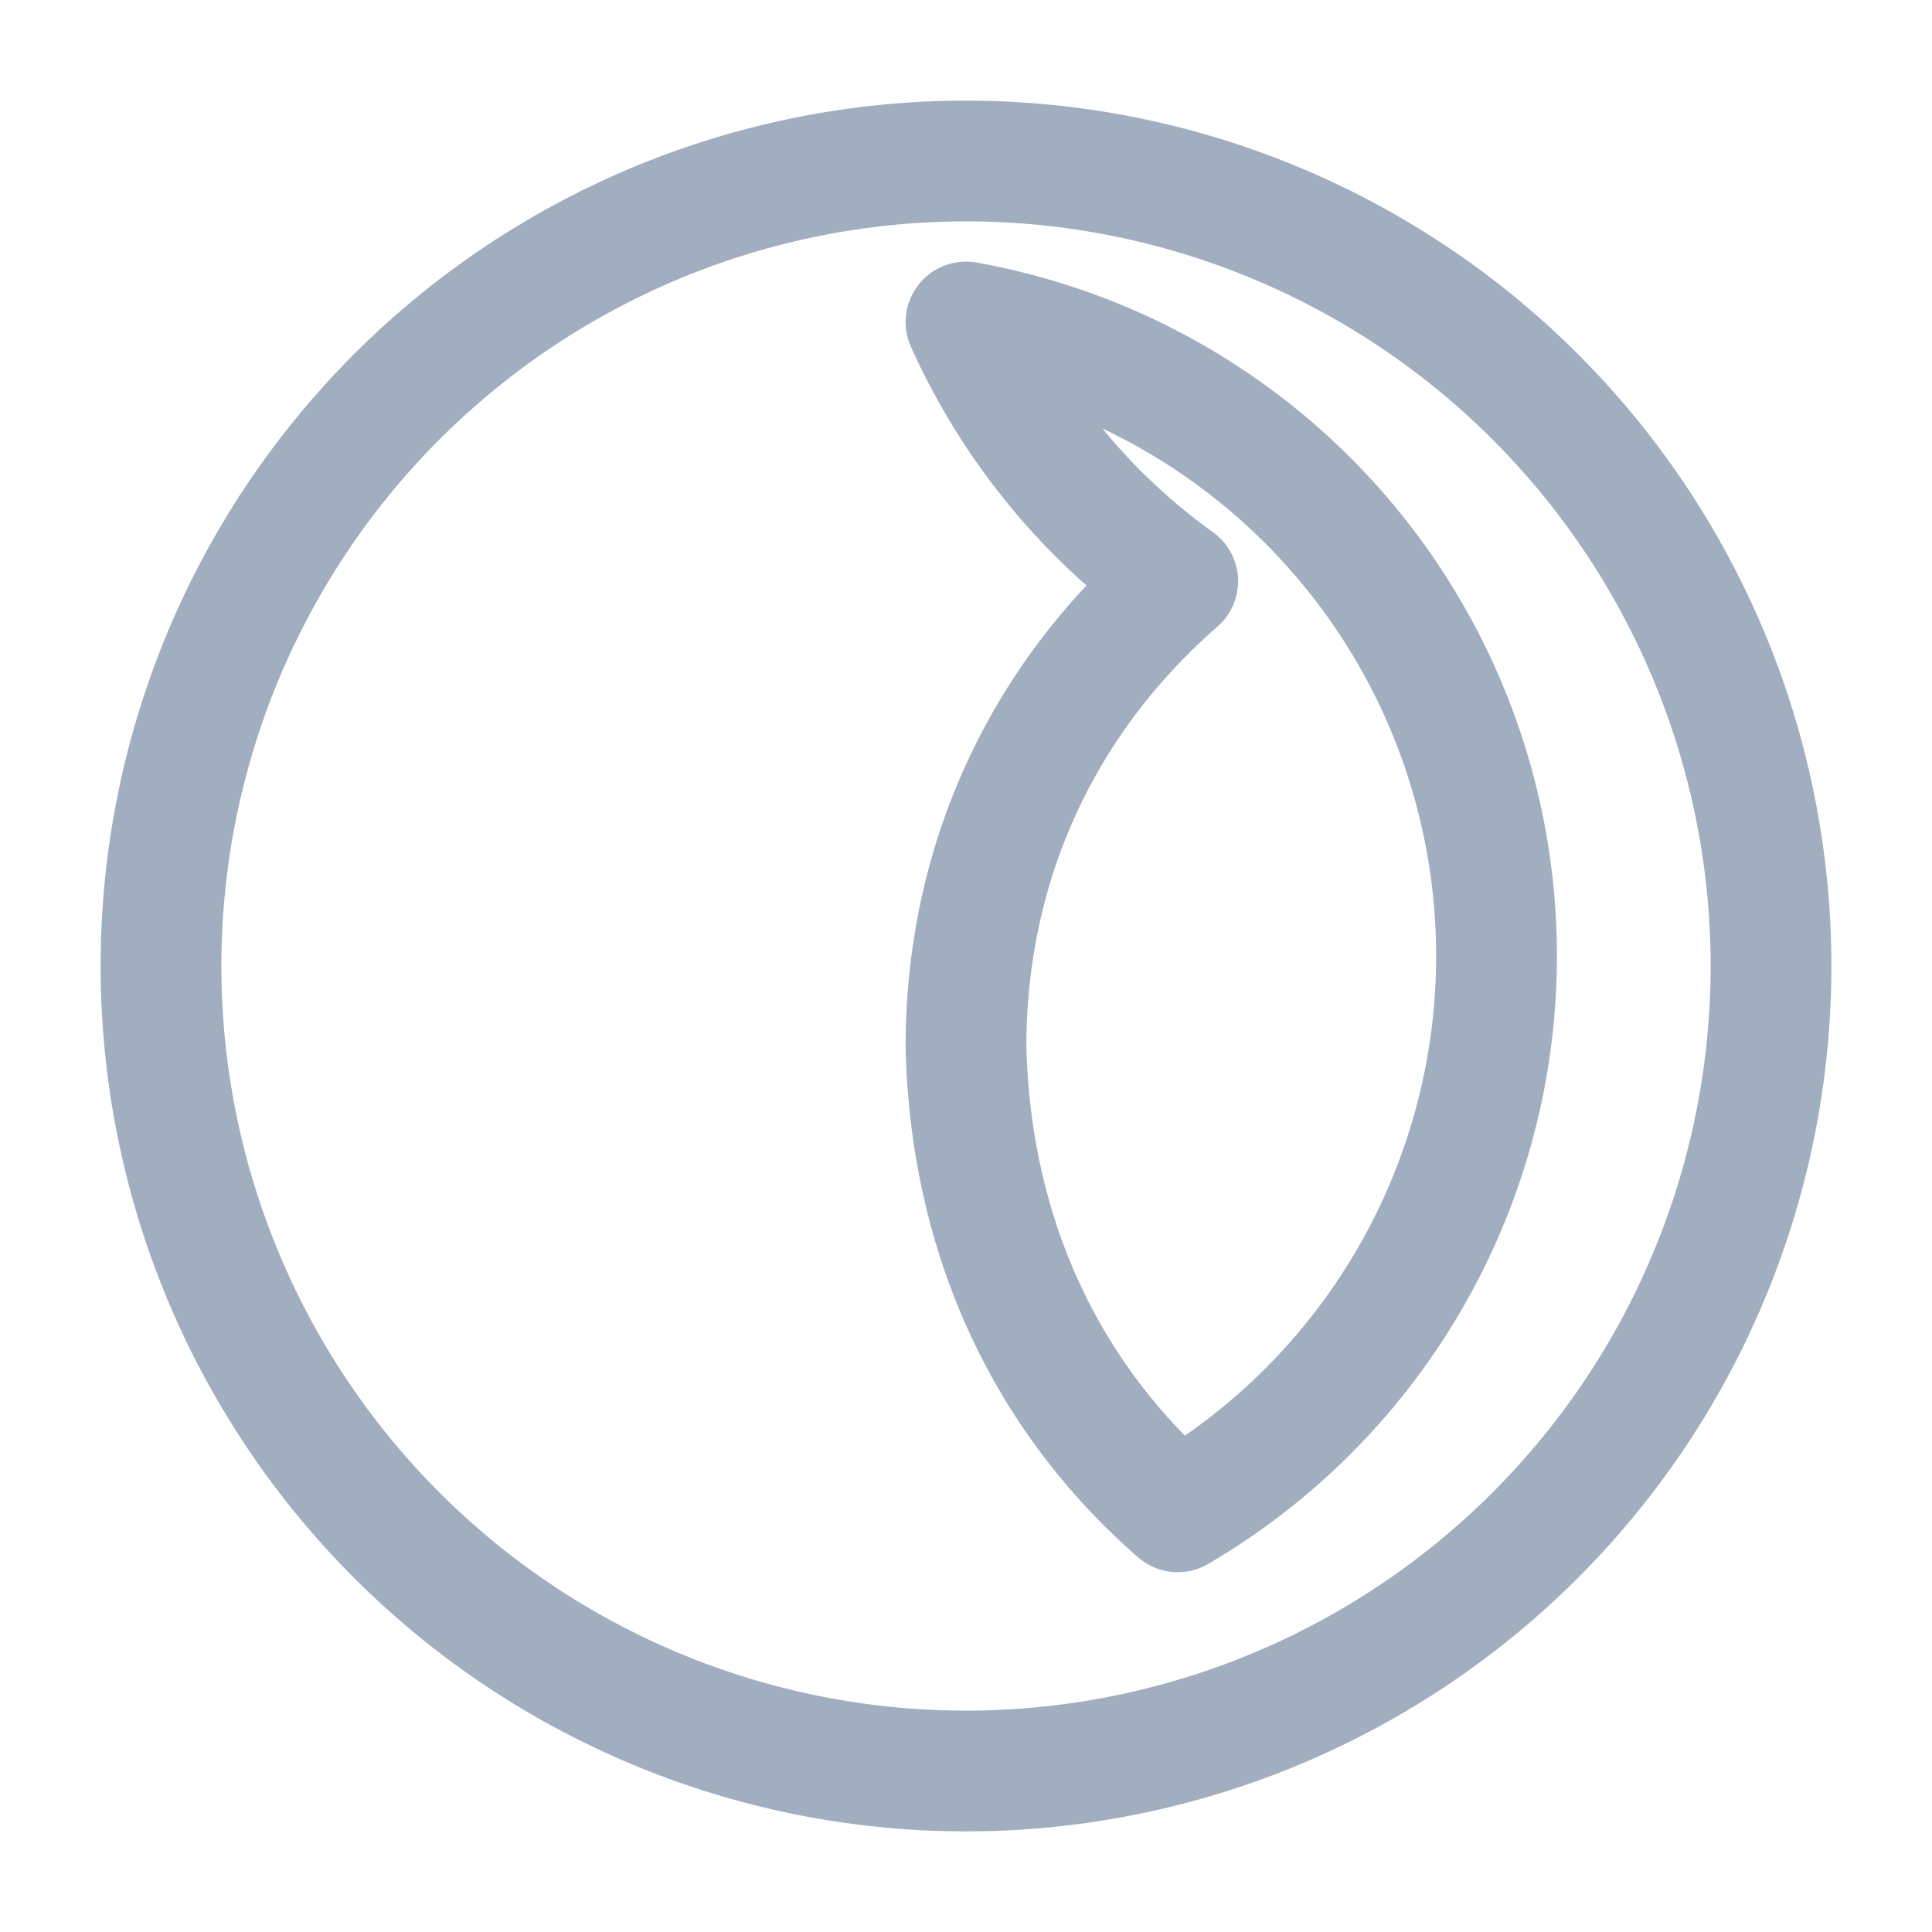 <svg viewBox="0 0 24 24" xmlns="http://www.w3.org/2000/svg">
    <g fill="none" stroke="#A0AEC0" stroke-width="1.5" stroke-linecap="round" stroke-linejoin="round">
        <path d="M12,2A10,10 0 1,0 22,12A10,10 0 0,0 12,2M12,4A8,8 0 0,1 14.63,18.78C12.9,17.27 12.05,15.22 12,13C12,10.78 12.9,8.73 14.63,7.22A8,8 0 0,1 12,4Z"/>
    </g>
</svg>